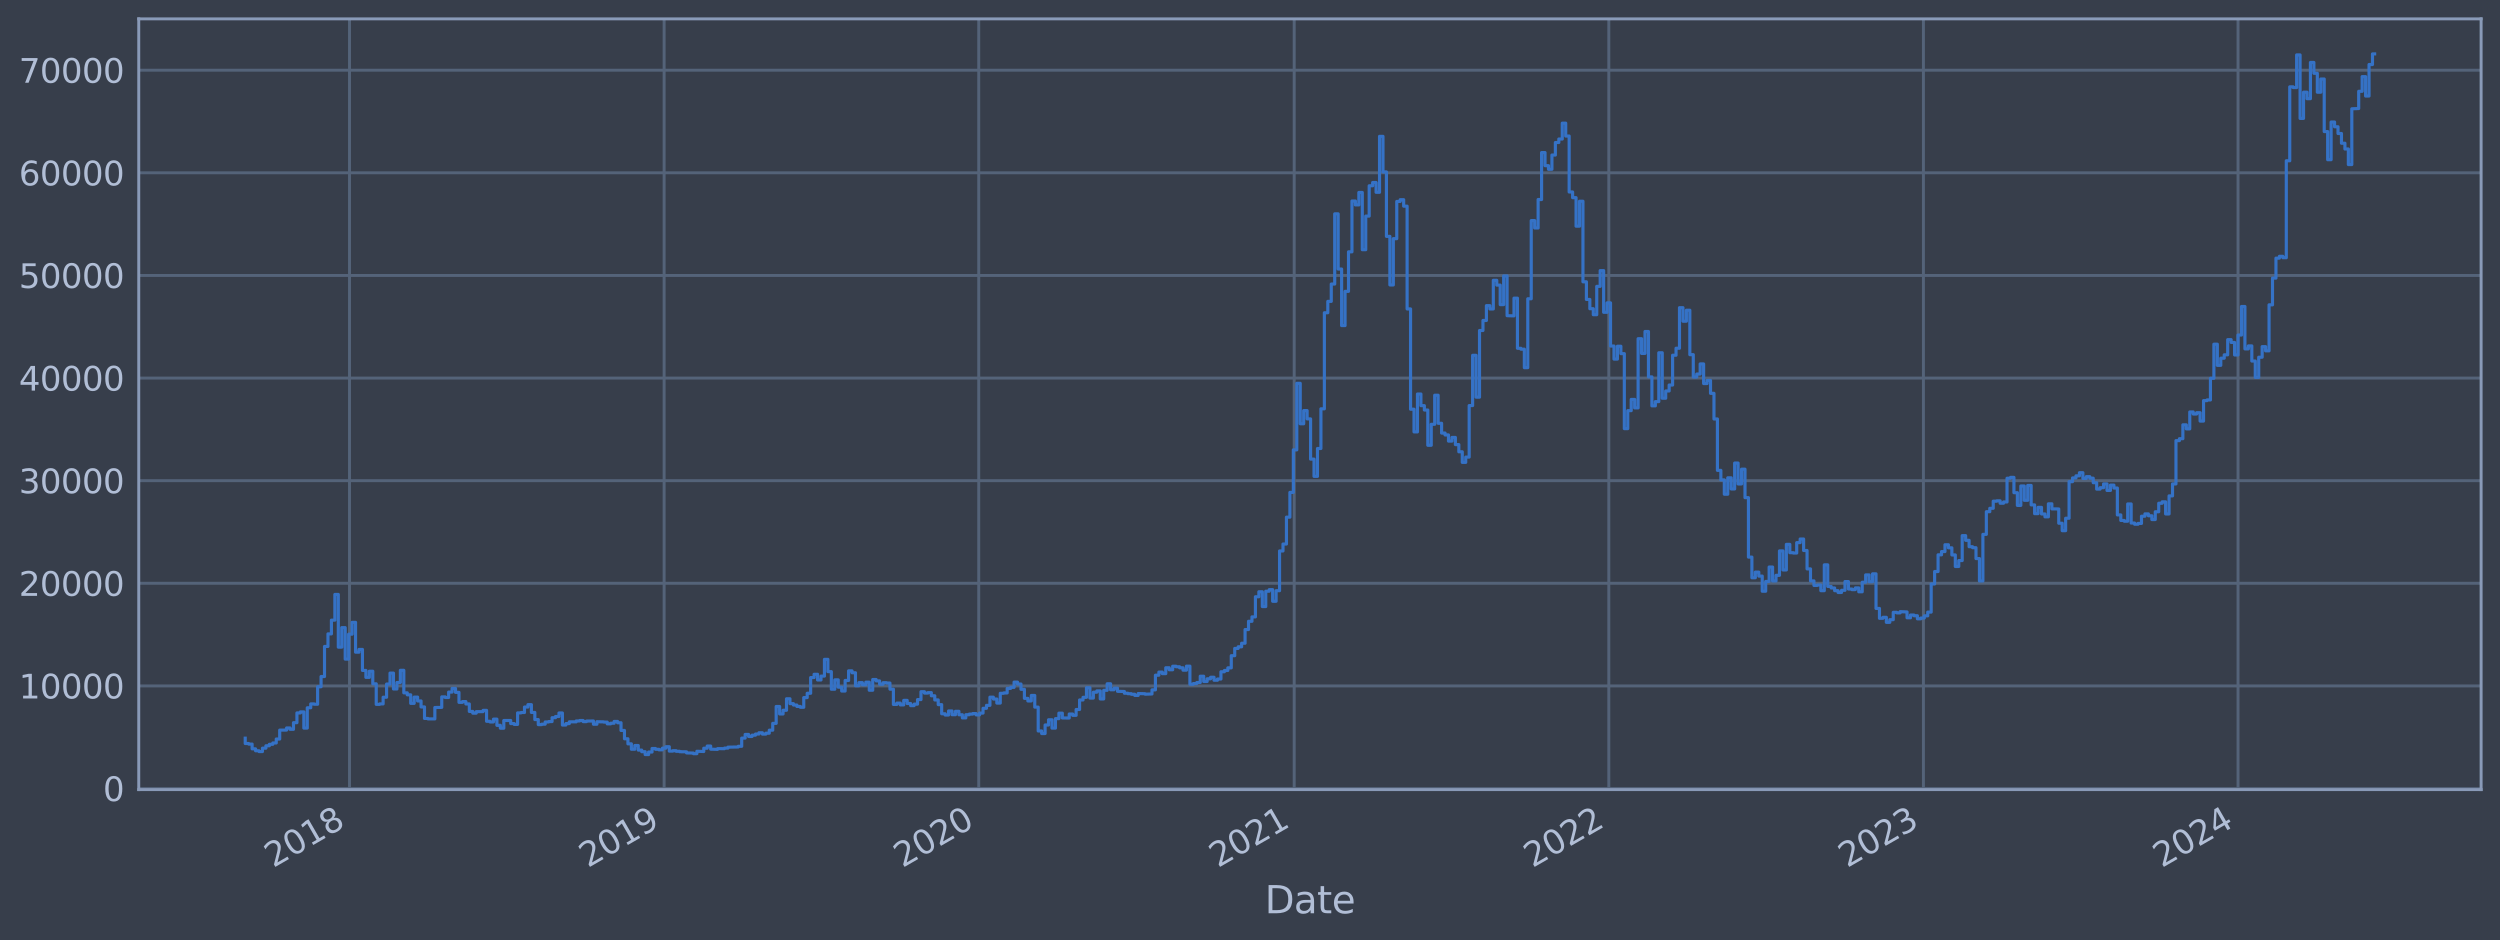 <?xml version="1.0" encoding="utf-8" standalone="no"?>
<!DOCTYPE svg PUBLIC "-//W3C//DTD SVG 1.1//EN"
  "http://www.w3.org/Graphics/SVG/1.1/DTD/svg11.dtd">
<svg xmlns:xlink="http://www.w3.org/1999/xlink" width="952.884pt" height="358.291pt" viewBox="0 0 952.884 358.291" xmlns="http://www.w3.org/2000/svg" version="1.1">
 <defs>
  <style type="text/css">*{stroke-linejoin: round; stroke-linecap: butt}</style>
 </defs>
 <g id="figure_1">
  <g id="patch_1">
   <path d="M 0 358.291 
L 952.884 358.291 
L 952.884 0 
L 0 0 
z
" style="fill: #373e4b"/>
  </g>
  <g id="axes_1">
   <g id="patch_2">
    <path d="M 52.884 300.96 
L 945.684 300.96 
L 945.684 7.2 
L 52.884 7.2 
z
" style="fill: #373e4b"/>
   </g>
   <g id="matplotlib.axis_1">
    <g id="xtick_1">
     <g id="line2d_1">
      <path d="M 133.218 300.96 
L 133.218 7.2 
" clip-path="url(#pc1a146f6a8)" style="fill: none; stroke: #546379; stroke-width: 1.12; stroke-linecap: square"/>
     </g>
     <g id="line2d_2"/>
     <g id="text_1">
      <!-- 2018 -->
      <g style="fill: #b1bed6" transform="translate(104.137 330.885) rotate(-30) scale(0.126 -0.126)">
       <defs>
        <path id="DejaVuSans-32" d="M 1228 531 
L 3431 531 
L 3431 0 
L 469 0 
L 469 531 
Q 828 903 1448 1529 
Q 2069 2156 2228 2338 
Q 2531 2678 2651 2914 
Q 2772 3150 2772 3378 
Q 2772 3750 2511 3984 
Q 2250 4219 1831 4219 
Q 1534 4219 1204 4116 
Q 875 4013 500 3803 
L 500 4441 
Q 881 4594 1212 4672 
Q 1544 4750 1819 4750 
Q 2544 4750 2975 4387 
Q 3406 4025 3406 3419 
Q 3406 3131 3298 2873 
Q 3191 2616 2906 2266 
Q 2828 2175 2409 1742 
Q 1991 1309 1228 531 
z
" transform="scale(0.016)"/>
        <path id="DejaVuSans-30" d="M 2034 4250 
Q 1547 4250 1301 3770 
Q 1056 3291 1056 2328 
Q 1056 1369 1301 889 
Q 1547 409 2034 409 
Q 2525 409 2770 889 
Q 3016 1369 3016 2328 
Q 3016 3291 2770 3770 
Q 2525 4250 2034 4250 
z
M 2034 4750 
Q 2819 4750 3233 4129 
Q 3647 3509 3647 2328 
Q 3647 1150 3233 529 
Q 2819 -91 2034 -91 
Q 1250 -91 836 529 
Q 422 1150 422 2328 
Q 422 3509 836 4129 
Q 1250 4750 2034 4750 
z
" transform="scale(0.016)"/>
        <path id="DejaVuSans-31" d="M 794 531 
L 1825 531 
L 1825 4091 
L 703 3866 
L 703 4441 
L 1819 4666 
L 2450 4666 
L 2450 531 
L 3481 531 
L 3481 0 
L 794 0 
L 794 531 
z
" transform="scale(0.016)"/>
        <path id="DejaVuSans-38" d="M 2034 2216 
Q 1584 2216 1326 1975 
Q 1069 1734 1069 1313 
Q 1069 891 1326 650 
Q 1584 409 2034 409 
Q 2484 409 2743 651 
Q 3003 894 3003 1313 
Q 3003 1734 2745 1975 
Q 2488 2216 2034 2216 
z
M 1403 2484 
Q 997 2584 770 2862 
Q 544 3141 544 3541 
Q 544 4100 942 4425 
Q 1341 4750 2034 4750 
Q 2731 4750 3128 4425 
Q 3525 4100 3525 3541 
Q 3525 3141 3298 2862 
Q 3072 2584 2669 2484 
Q 3125 2378 3379 2068 
Q 3634 1759 3634 1313 
Q 3634 634 3220 271 
Q 2806 -91 2034 -91 
Q 1263 -91 848 271 
Q 434 634 434 1313 
Q 434 1759 690 2068 
Q 947 2378 1403 2484 
z
M 1172 3481 
Q 1172 3119 1398 2916 
Q 1625 2713 2034 2713 
Q 2441 2713 2670 2916 
Q 2900 3119 2900 3481 
Q 2900 3844 2670 4047 
Q 2441 4250 2034 4250 
Q 1625 4250 1398 4047 
Q 1172 3844 1172 3481 
z
" transform="scale(0.016)"/>
       </defs>
       <use xlink:href="#DejaVuSans-32"/>
       <use xlink:href="#DejaVuSans-30" x="63.623"/>
       <use xlink:href="#DejaVuSans-31" x="127.246"/>
       <use xlink:href="#DejaVuSans-38" x="190.869"/>
      </g>
     </g>
    </g>
    <g id="xtick_2">
     <g id="line2d_3">
      <path d="M 253.132 300.96 
L 253.132 7.2 
" clip-path="url(#pc1a146f6a8)" style="fill: none; stroke: #546379; stroke-width: 1.12; stroke-linecap: square"/>
     </g>
     <g id="line2d_4"/>
     <g id="text_2">
      <!-- 2019 -->
      <g style="fill: #b1bed6" transform="translate(224.051 330.885) rotate(-30) scale(0.126 -0.126)">
       <defs>
        <path id="DejaVuSans-39" d="M 703 97 
L 703 672 
Q 941 559 1184 500 
Q 1428 441 1663 441 
Q 2288 441 2617 861 
Q 2947 1281 2994 2138 
Q 2813 1869 2534 1725 
Q 2256 1581 1919 1581 
Q 1219 1581 811 2004 
Q 403 2428 403 3163 
Q 403 3881 828 4315 
Q 1253 4750 1959 4750 
Q 2769 4750 3195 4129 
Q 3622 3509 3622 2328 
Q 3622 1225 3098 567 
Q 2575 -91 1691 -91 
Q 1453 -91 1209 -44 
Q 966 3 703 97 
z
M 1959 2075 
Q 2384 2075 2632 2365 
Q 2881 2656 2881 3163 
Q 2881 3666 2632 3958 
Q 2384 4250 1959 4250 
Q 1534 4250 1286 3958 
Q 1038 3666 1038 3163 
Q 1038 2656 1286 2365 
Q 1534 2075 1959 2075 
z
" transform="scale(0.016)"/>
       </defs>
       <use xlink:href="#DejaVuSans-32"/>
       <use xlink:href="#DejaVuSans-30" x="63.623"/>
       <use xlink:href="#DejaVuSans-31" x="127.246"/>
       <use xlink:href="#DejaVuSans-39" x="190.869"/>
      </g>
     </g>
    </g>
    <g id="xtick_3">
     <g id="line2d_5">
      <path d="M 373.046 300.96 
L 373.046 7.2 
" clip-path="url(#pc1a146f6a8)" style="fill: none; stroke: #546379; stroke-width: 1.12; stroke-linecap: square"/>
     </g>
     <g id="line2d_6"/>
     <g id="text_3">
      <!-- 2020 -->
      <g style="fill: #b1bed6" transform="translate(343.965 330.885) rotate(-30) scale(0.126 -0.126)">
       <use xlink:href="#DejaVuSans-32"/>
       <use xlink:href="#DejaVuSans-30" x="63.623"/>
       <use xlink:href="#DejaVuSans-32" x="127.246"/>
       <use xlink:href="#DejaVuSans-30" x="190.869"/>
      </g>
     </g>
    </g>
    <g id="xtick_4">
     <g id="line2d_7">
      <path d="M 493.289 300.96 
L 493.289 7.2 
" clip-path="url(#pc1a146f6a8)" style="fill: none; stroke: #546379; stroke-width: 1.12; stroke-linecap: square"/>
     </g>
     <g id="line2d_8"/>
     <g id="text_4">
      <!-- 2021 -->
      <g style="fill: #b1bed6" transform="translate(464.208 330.885) rotate(-30) scale(0.126 -0.126)">
       <use xlink:href="#DejaVuSans-32"/>
       <use xlink:href="#DejaVuSans-30" x="63.623"/>
       <use xlink:href="#DejaVuSans-32" x="127.246"/>
       <use xlink:href="#DejaVuSans-31" x="190.869"/>
      </g>
     </g>
    </g>
    <g id="xtick_5">
     <g id="line2d_9">
      <path d="M 613.203 300.96 
L 613.203 7.2 
" clip-path="url(#pc1a146f6a8)" style="fill: none; stroke: #546379; stroke-width: 1.12; stroke-linecap: square"/>
     </g>
     <g id="line2d_10"/>
     <g id="text_5">
      <!-- 2022 -->
      <g style="fill: #b1bed6" transform="translate(584.122 330.885) rotate(-30) scale(0.126 -0.126)">
       <use xlink:href="#DejaVuSans-32"/>
       <use xlink:href="#DejaVuSans-30" x="63.623"/>
       <use xlink:href="#DejaVuSans-32" x="127.246"/>
       <use xlink:href="#DejaVuSans-32" x="190.869"/>
      </g>
     </g>
    </g>
    <g id="xtick_6">
     <g id="line2d_11">
      <path d="M 733.117 300.96 
L 733.117 7.2 
" clip-path="url(#pc1a146f6a8)" style="fill: none; stroke: #546379; stroke-width: 1.12; stroke-linecap: square"/>
     </g>
     <g id="line2d_12"/>
     <g id="text_6">
      <!-- 2023 -->
      <g style="fill: #b1bed6" transform="translate(704.036 330.885) rotate(-30) scale(0.126 -0.126)">
       <defs>
        <path id="DejaVuSans-33" d="M 2597 2516 
Q 3050 2419 3304 2112 
Q 3559 1806 3559 1356 
Q 3559 666 3084 287 
Q 2609 -91 1734 -91 
Q 1441 -91 1130 -33 
Q 819 25 488 141 
L 488 750 
Q 750 597 1062 519 
Q 1375 441 1716 441 
Q 2309 441 2620 675 
Q 2931 909 2931 1356 
Q 2931 1769 2642 2001 
Q 2353 2234 1838 2234 
L 1294 2234 
L 1294 2753 
L 1863 2753 
Q 2328 2753 2575 2939 
Q 2822 3125 2822 3475 
Q 2822 3834 2567 4026 
Q 2313 4219 1838 4219 
Q 1578 4219 1281 4162 
Q 984 4106 628 3988 
L 628 4550 
Q 988 4650 1302 4700 
Q 1616 4750 1894 4750 
Q 2613 4750 3031 4423 
Q 3450 4097 3450 3541 
Q 3450 3153 3228 2886 
Q 3006 2619 2597 2516 
z
" transform="scale(0.016)"/>
       </defs>
       <use xlink:href="#DejaVuSans-32"/>
       <use xlink:href="#DejaVuSans-30" x="63.623"/>
       <use xlink:href="#DejaVuSans-32" x="127.246"/>
       <use xlink:href="#DejaVuSans-33" x="190.869"/>
      </g>
     </g>
    </g>
    <g id="xtick_7">
     <g id="line2d_13">
      <path d="M 853.031 300.96 
L 853.031 7.2 
" clip-path="url(#pc1a146f6a8)" style="fill: none; stroke: #546379; stroke-width: 1.12; stroke-linecap: square"/>
     </g>
     <g id="line2d_14"/>
     <g id="text_7">
      <!-- 2024 -->
      <g style="fill: #b1bed6" transform="translate(823.95 330.885) rotate(-30) scale(0.126 -0.126)">
       <defs>
        <path id="DejaVuSans-34" d="M 2419 4116 
L 825 1625 
L 2419 1625 
L 2419 4116 
z
M 2253 4666 
L 3047 4666 
L 3047 1625 
L 3713 1625 
L 3713 1100 
L 3047 1100 
L 3047 0 
L 2419 0 
L 2419 1100 
L 313 1100 
L 313 1709 
L 2253 4666 
z
" transform="scale(0.016)"/>
       </defs>
       <use xlink:href="#DejaVuSans-32"/>
       <use xlink:href="#DejaVuSans-30" x="63.623"/>
       <use xlink:href="#DejaVuSans-32" x="127.246"/>
       <use xlink:href="#DejaVuSans-34" x="190.869"/>
      </g>
     </g>
    </g>
    <g id="text_8">
     <!-- Date -->
     <g style="fill: #b1bed6" transform="translate(482.075 348.096) scale(0.144 -0.144)">
      <defs>
       <path id="DejaVuSans-44" d="M 1259 4147 
L 1259 519 
L 2022 519 
Q 2988 519 3436 956 
Q 3884 1394 3884 2338 
Q 3884 3275 3436 3711 
Q 2988 4147 2022 4147 
L 1259 4147 
z
M 628 4666 
L 1925 4666 
Q 3281 4666 3915 4102 
Q 4550 3538 4550 2338 
Q 4550 1131 3912 565 
Q 3275 0 1925 0 
L 628 0 
L 628 4666 
z
" transform="scale(0.016)"/>
       <path id="DejaVuSans-61" d="M 2194 1759 
Q 1497 1759 1228 1600 
Q 959 1441 959 1056 
Q 959 750 1161 570 
Q 1363 391 1709 391 
Q 2188 391 2477 730 
Q 2766 1069 2766 1631 
L 2766 1759 
L 2194 1759 
z
M 3341 1997 
L 3341 0 
L 2766 0 
L 2766 531 
Q 2569 213 2275 61 
Q 1981 -91 1556 -91 
Q 1019 -91 701 211 
Q 384 513 384 1019 
Q 384 1609 779 1909 
Q 1175 2209 1959 2209 
L 2766 2209 
L 2766 2266 
Q 2766 2663 2505 2880 
Q 2244 3097 1772 3097 
Q 1472 3097 1187 3025 
Q 903 2953 641 2809 
L 641 3341 
Q 956 3463 1253 3523 
Q 1550 3584 1831 3584 
Q 2591 3584 2966 3190 
Q 3341 2797 3341 1997 
z
" transform="scale(0.016)"/>
       <path id="DejaVuSans-74" d="M 1172 4494 
L 1172 3500 
L 2356 3500 
L 2356 3053 
L 1172 3053 
L 1172 1153 
Q 1172 725 1289 603 
Q 1406 481 1766 481 
L 2356 481 
L 2356 0 
L 1766 0 
Q 1100 0 847 248 
Q 594 497 594 1153 
L 594 3053 
L 172 3053 
L 172 3500 
L 594 3500 
L 594 4494 
L 1172 4494 
z
" transform="scale(0.016)"/>
       <path id="DejaVuSans-65" d="M 3597 1894 
L 3597 1613 
L 953 1613 
Q 991 1019 1311 708 
Q 1631 397 2203 397 
Q 2534 397 2845 478 
Q 3156 559 3463 722 
L 3463 178 
Q 3153 47 2828 -22 
Q 2503 -91 2169 -91 
Q 1331 -91 842 396 
Q 353 884 353 1716 
Q 353 2575 817 3079 
Q 1281 3584 2069 3584 
Q 2775 3584 3186 3129 
Q 3597 2675 3597 1894 
z
M 3022 2063 
Q 3016 2534 2758 2815 
Q 2500 3097 2075 3097 
Q 1594 3097 1305 2825 
Q 1016 2553 972 2059 
L 3022 2063 
z
" transform="scale(0.016)"/>
      </defs>
      <use xlink:href="#DejaVuSans-44"/>
      <use xlink:href="#DejaVuSans-61" x="77.002"/>
      <use xlink:href="#DejaVuSans-74" x="138.281"/>
      <use xlink:href="#DejaVuSans-65" x="177.49"/>
     </g>
    </g>
   </g>
   <g id="matplotlib.axis_2">
    <g id="ytick_1">
     <g id="line2d_15">
      <path d="M 52.884 300.546 
L 945.684 300.546 
" clip-path="url(#pc1a146f6a8)" style="fill: none; stroke: #546379; stroke-width: 1.12; stroke-linecap: square"/>
     </g>
     <g id="line2d_16"/>
     <g id="text_9">
      <!-- 0 -->
      <g style="fill: #b1bed6" transform="translate(39.267 305.333) scale(0.126 -0.126)">
       <use xlink:href="#DejaVuSans-30"/>
      </g>
     </g>
    </g>
    <g id="ytick_2">
     <g id="line2d_17">
      <path d="M 52.884 261.434 
L 945.684 261.434 
" clip-path="url(#pc1a146f6a8)" style="fill: none; stroke: #546379; stroke-width: 1.12; stroke-linecap: square"/>
     </g>
     <g id="line2d_18"/>
     <g id="text_10">
      <!-- 10000 -->
      <g style="fill: #b1bed6" transform="translate(7.2 266.221) scale(0.126 -0.126)">
       <use xlink:href="#DejaVuSans-31"/>
       <use xlink:href="#DejaVuSans-30" x="63.623"/>
       <use xlink:href="#DejaVuSans-30" x="127.246"/>
       <use xlink:href="#DejaVuSans-30" x="190.869"/>
       <use xlink:href="#DejaVuSans-30" x="254.492"/>
      </g>
     </g>
    </g>
    <g id="ytick_3">
     <g id="line2d_19">
      <path d="M 52.884 222.321 
L 945.684 222.321 
" clip-path="url(#pc1a146f6a8)" style="fill: none; stroke: #546379; stroke-width: 1.12; stroke-linecap: square"/>
     </g>
     <g id="line2d_20"/>
     <g id="text_11">
      <!-- 20000 -->
      <g style="fill: #b1bed6" transform="translate(7.2 227.108) scale(0.126 -0.126)">
       <use xlink:href="#DejaVuSans-32"/>
       <use xlink:href="#DejaVuSans-30" x="63.623"/>
       <use xlink:href="#DejaVuSans-30" x="127.246"/>
       <use xlink:href="#DejaVuSans-30" x="190.869"/>
       <use xlink:href="#DejaVuSans-30" x="254.492"/>
      </g>
     </g>
    </g>
    <g id="ytick_4">
     <g id="line2d_21">
      <path d="M 52.884 183.209 
L 945.684 183.209 
" clip-path="url(#pc1a146f6a8)" style="fill: none; stroke: #546379; stroke-width: 1.12; stroke-linecap: square"/>
     </g>
     <g id="line2d_22"/>
     <g id="text_12">
      <!-- 30000 -->
      <g style="fill: #b1bed6" transform="translate(7.2 187.996) scale(0.126 -0.126)">
       <use xlink:href="#DejaVuSans-33"/>
       <use xlink:href="#DejaVuSans-30" x="63.623"/>
       <use xlink:href="#DejaVuSans-30" x="127.246"/>
       <use xlink:href="#DejaVuSans-30" x="190.869"/>
       <use xlink:href="#DejaVuSans-30" x="254.492"/>
      </g>
     </g>
    </g>
    <g id="ytick_5">
     <g id="line2d_23">
      <path d="M 52.884 144.097 
L 945.684 144.097 
" clip-path="url(#pc1a146f6a8)" style="fill: none; stroke: #546379; stroke-width: 1.12; stroke-linecap: square"/>
     </g>
     <g id="line2d_24"/>
     <g id="text_13">
      <!-- 40000 -->
      <g style="fill: #b1bed6" transform="translate(7.2 148.884) scale(0.126 -0.126)">
       <use xlink:href="#DejaVuSans-34"/>
       <use xlink:href="#DejaVuSans-30" x="63.623"/>
       <use xlink:href="#DejaVuSans-30" x="127.246"/>
       <use xlink:href="#DejaVuSans-30" x="190.869"/>
       <use xlink:href="#DejaVuSans-30" x="254.492"/>
      </g>
     </g>
    </g>
    <g id="ytick_6">
     <g id="line2d_25">
      <path d="M 52.884 104.984 
L 945.684 104.984 
" clip-path="url(#pc1a146f6a8)" style="fill: none; stroke: #546379; stroke-width: 1.12; stroke-linecap: square"/>
     </g>
     <g id="line2d_26"/>
     <g id="text_14">
      <!-- 50000 -->
      <g style="fill: #b1bed6" transform="translate(7.2 109.771) scale(0.126 -0.126)">
       <defs>
        <path id="DejaVuSans-35" d="M 691 4666 
L 3169 4666 
L 3169 4134 
L 1269 4134 
L 1269 2991 
Q 1406 3038 1543 3061 
Q 1681 3084 1819 3084 
Q 2600 3084 3056 2656 
Q 3513 2228 3513 1497 
Q 3513 744 3044 326 
Q 2575 -91 1722 -91 
Q 1428 -91 1123 -41 
Q 819 9 494 109 
L 494 744 
Q 775 591 1075 516 
Q 1375 441 1709 441 
Q 2250 441 2565 725 
Q 2881 1009 2881 1497 
Q 2881 1984 2565 2268 
Q 2250 2553 1709 2553 
Q 1456 2553 1204 2497 
Q 953 2441 691 2322 
L 691 4666 
z
" transform="scale(0.016)"/>
       </defs>
       <use xlink:href="#DejaVuSans-35"/>
       <use xlink:href="#DejaVuSans-30" x="63.623"/>
       <use xlink:href="#DejaVuSans-30" x="127.246"/>
       <use xlink:href="#DejaVuSans-30" x="190.869"/>
       <use xlink:href="#DejaVuSans-30" x="254.492"/>
      </g>
     </g>
    </g>
    <g id="ytick_7">
     <g id="line2d_27">
      <path d="M 52.884 65.872 
L 945.684 65.872 
" clip-path="url(#pc1a146f6a8)" style="fill: none; stroke: #546379; stroke-width: 1.12; stroke-linecap: square"/>
     </g>
     <g id="line2d_28"/>
     <g id="text_15">
      <!-- 60000 -->
      <g style="fill: #b1bed6" transform="translate(7.2 70.659) scale(0.126 -0.126)">
       <defs>
        <path id="DejaVuSans-36" d="M 2113 2584 
Q 1688 2584 1439 2293 
Q 1191 2003 1191 1497 
Q 1191 994 1439 701 
Q 1688 409 2113 409 
Q 2538 409 2786 701 
Q 3034 994 3034 1497 
Q 3034 2003 2786 2293 
Q 2538 2584 2113 2584 
z
M 3366 4563 
L 3366 3988 
Q 3128 4100 2886 4159 
Q 2644 4219 2406 4219 
Q 1781 4219 1451 3797 
Q 1122 3375 1075 2522 
Q 1259 2794 1537 2939 
Q 1816 3084 2150 3084 
Q 2853 3084 3261 2657 
Q 3669 2231 3669 1497 
Q 3669 778 3244 343 
Q 2819 -91 2113 -91 
Q 1303 -91 875 529 
Q 447 1150 447 2328 
Q 447 3434 972 4092 
Q 1497 4750 2381 4750 
Q 2619 4750 2861 4703 
Q 3103 4656 3366 4563 
z
" transform="scale(0.016)"/>
       </defs>
       <use xlink:href="#DejaVuSans-36"/>
       <use xlink:href="#DejaVuSans-30" x="63.623"/>
       <use xlink:href="#DejaVuSans-30" x="127.246"/>
       <use xlink:href="#DejaVuSans-30" x="190.869"/>
       <use xlink:href="#DejaVuSans-30" x="254.492"/>
      </g>
     </g>
    </g>
    <g id="ytick_8">
     <g id="line2d_29">
      <path d="M 52.884 26.76 
L 945.684 26.76 
" clip-path="url(#pc1a146f6a8)" style="fill: none; stroke: #546379; stroke-width: 1.12; stroke-linecap: square"/>
     </g>
     <g id="line2d_30"/>
     <g id="text_16">
      <!-- 70000 -->
      <g style="fill: #b1bed6" transform="translate(7.2 31.547) scale(0.126 -0.126)">
       <defs>
        <path id="DejaVuSans-37" d="M 525 4666 
L 3525 4666 
L 3525 4397 
L 1831 0 
L 1172 0 
L 2766 4134 
L 525 4134 
L 525 4666 
z
" transform="scale(0.016)"/>
       </defs>
       <use xlink:href="#DejaVuSans-37"/>
       <use xlink:href="#DejaVuSans-30" x="63.623"/>
       <use xlink:href="#DejaVuSans-30" x="127.246"/>
       <use xlink:href="#DejaVuSans-30" x="190.869"/>
       <use xlink:href="#DejaVuSans-30" x="254.492"/>
      </g>
     </g>
    </g>
   </g>
   <g id="line2d_31">
    <path d="M 93.466 281.348 
L 93.466 283.395 
L 94.78 283.395 
L 94.78 283.607 
L 96.094 283.607 
L 96.094 285.428 
L 97.408 285.428 
L 97.408 286.158 
L 98.722 286.158 
L 98.722 286.462 
L 100.036 286.462 
L 100.036 285.167 
L 101.35 285.167 
L 101.35 284.259 
L 102.664 284.259 
L 102.664 283.695 
L 103.979 283.695 
L 103.979 283.182 
L 105.293 283.182 
L 105.293 281.685 
L 106.607 281.685 
L 106.607 278.285 
L 109.235 278.263 
L 109.235 277.467 
L 110.549 277.467 
L 110.549 277.979 
L 111.863 277.979 
L 111.863 275.451 
L 113.177 275.451 
L 113.177 271.736 
L 114.492 271.736 
L 114.492 271.335 
L 115.806 271.335 
L 115.806 277.509 
L 117.12 277.509 
L 117.12 269.769 
L 118.434 269.769 
L 118.434 268.306 
L 119.748 268.306 
L 119.748 268.424 
L 121.062 268.424 
L 121.062 261.751 
L 122.376 261.751 
L 122.376 257.863 
L 123.69 257.863 
L 123.69 246.399 
L 125.005 246.399 
L 125.005 241.608 
L 126.319 241.608 
L 126.319 236.37 
L 127.633 236.37 
L 127.633 226.578 
L 128.947 226.578 
L 128.947 246.663 
L 130.261 246.663 
L 130.261 239.226 
L 131.575 239.226 
L 131.575 251.215 
L 132.889 251.215 
L 132.889 241.724 
L 134.204 241.724 
L 134.204 237.212 
L 135.518 237.212 
L 135.518 248.583 
L 136.832 248.583 
L 136.832 247.533 
L 138.146 247.533 
L 138.146 255.541 
L 139.46 255.541 
L 139.46 258.182 
L 140.774 258.182 
L 140.774 255.835 
L 142.088 255.835 
L 142.088 260.636 
L 143.402 260.636 
L 143.402 268.466 
L 144.717 268.466 
L 144.717 268.298 
L 146.031 268.298 
L 146.031 265.753 
L 147.345 265.753 
L 147.345 260.735 
L 148.659 260.735 
L 148.659 256.56 
L 149.973 256.56 
L 149.973 262.608 
L 151.287 262.608 
L 151.287 260.135 
L 152.601 260.135 
L 152.601 255.501 
L 153.915 255.501 
L 153.915 264.076 
L 155.23 264.076 
L 155.23 264.836 
L 156.544 264.836 
L 156.544 268.091 
L 157.858 268.091 
L 157.858 265.697 
L 159.172 265.697 
L 159.172 267.169 
L 160.486 267.169 
L 160.486 269.449 
L 161.8 269.449 
L 161.8 273.842 
L 163.114 273.842 
L 163.114 274.002 
L 165.743 274.011 
L 165.743 269.666 
L 168.371 269.619 
L 168.371 265.616 
L 169.685 265.616 
L 169.685 265.853 
L 170.999 265.853 
L 170.999 263.787 
L 172.313 263.787 
L 172.313 262.398 
L 173.627 262.398 
L 173.627 263.901 
L 174.941 263.901 
L 174.941 267.704 
L 176.256 267.704 
L 176.256 267.414 
L 177.57 267.414 
L 177.57 268.309 
L 178.884 268.309 
L 178.884 271.165 
L 180.198 271.165 
L 180.198 271.82 
L 181.512 271.82 
L 181.512 271.252 
L 184.14 271.23 
L 184.14 270.76 
L 185.454 270.76 
L 185.454 274.916 
L 186.769 274.916 
L 186.769 275.167 
L 188.083 275.167 
L 188.083 274.103 
L 189.397 274.103 
L 189.397 276.464 
L 190.711 276.464 
L 190.711 277.555 
L 192.025 277.555 
L 192.025 274.629 
L 194.653 274.62 
L 194.653 275.791 
L 195.967 275.791 
L 195.967 276.105 
L 197.282 276.105 
L 197.282 271.716 
L 198.596 271.716 
L 198.596 271.577 
L 199.91 271.577 
L 199.91 269.492 
L 201.224 269.492 
L 201.224 268.585 
L 202.538 268.585 
L 202.538 271.545 
L 203.852 271.545 
L 203.852 274.269 
L 205.166 274.269 
L 205.166 276.187 
L 206.48 276.187 
L 206.48 276.02 
L 207.795 276.02 
L 207.795 275.176 
L 209.109 275.176 
L 209.109 275.022 
L 210.423 275.022 
L 210.423 273.554 
L 211.737 273.554 
L 211.737 273.094 
L 213.051 273.094 
L 213.051 271.763 
L 214.365 271.763 
L 214.365 276.359 
L 215.679 276.359 
L 215.679 275.803 
L 216.994 275.803 
L 216.994 275.133 
L 219.622 275.139 
L 219.622 274.797 
L 220.936 274.797 
L 220.936 274.62 
L 222.25 274.62 
L 222.25 275.04 
L 223.564 275.04 
L 223.564 274.835 
L 226.192 274.806 
L 226.192 276.042 
L 227.507 276.042 
L 227.507 275.085 
L 230.135 275.147 
L 230.135 275.232 
L 231.449 275.232 
L 231.449 275.899 
L 232.763 275.899 
L 232.763 275.666 
L 234.077 275.666 
L 234.077 274.979 
L 235.391 274.979 
L 235.391 275.481 
L 236.705 275.481 
L 236.705 278.413 
L 238.02 278.413 
L 238.02 281.581 
L 239.334 281.581 
L 239.334 283.521 
L 240.648 283.521 
L 240.648 285.572 
L 241.962 285.572 
L 241.962 284.165 
L 243.276 284.165 
L 243.276 285.899 
L 244.59 285.899 
L 244.59 286.511 
L 245.904 286.511 
L 245.904 287.607 
L 247.218 287.607 
L 247.218 286.636 
L 248.533 286.636 
L 248.533 285.293 
L 249.847 285.293 
L 249.847 285.599 
L 251.161 285.599 
L 251.161 285.799 
L 252.475 285.799 
L 252.475 285.17 
L 253.789 285.17 
L 253.789 284.62 
L 255.103 284.62 
L 255.103 286.285 
L 256.417 286.285 
L 256.417 286.143 
L 257.731 286.143 
L 257.731 286.365 
L 259.046 286.365 
L 259.046 286.515 
L 261.674 286.558 
L 261.674 286.974 
L 264.302 287.029 
L 264.302 287.268 
L 265.616 287.268 
L 265.616 286.35 
L 268.244 286.434 
L 268.244 285.188 
L 269.559 285.188 
L 269.559 284.355 
L 270.873 284.355 
L 270.873 285.553 
L 273.501 285.626 
L 273.501 285.344 
L 276.129 285.366 
L 276.129 285.149 
L 277.443 285.149 
L 277.443 284.787 
L 281.386 284.711 
L 281.386 284.455 
L 282.7 284.455 
L 282.7 281.337 
L 284.014 281.337 
L 284.014 279.939 
L 285.328 279.939 
L 285.328 280.705 
L 286.642 280.705 
L 286.642 280.221 
L 287.956 280.221 
L 287.956 279.78 
L 289.27 279.78 
L 289.27 279.292 
L 290.585 279.292 
L 290.585 279.811 
L 291.899 279.811 
L 291.899 279.464 
L 293.213 279.464 
L 293.213 278.313 
L 294.527 278.313 
L 294.527 275.717 
L 295.841 275.717 
L 295.841 269.285 
L 297.155 269.285 
L 297.155 272.131 
L 298.469 272.131 
L 298.469 270.719 
L 299.783 270.719 
L 299.783 266.345 
L 301.098 266.345 
L 301.098 268.191 
L 302.412 268.191 
L 302.412 268.728 
L 303.726 268.728 
L 303.726 269.263 
L 305.04 269.263 
L 305.04 269.579 
L 306.354 269.579 
L 306.354 265.895 
L 307.668 265.895 
L 307.668 264.243 
L 308.982 264.243 
L 308.982 258.248 
L 310.297 258.248 
L 310.297 257.003 
L 311.611 257.003 
L 311.611 259.17 
L 312.925 259.17 
L 312.925 257.698 
L 314.239 257.698 
L 314.239 251.316 
L 315.553 251.316 
L 315.553 256.001 
L 316.867 256.001 
L 316.867 262.708 
L 318.181 262.708 
L 318.181 259.136 
L 319.495 259.136 
L 319.495 261.922 
L 320.81 261.922 
L 320.81 263.384 
L 322.124 263.384 
L 322.124 259.363 
L 323.438 259.363 
L 323.438 255.701 
L 324.752 255.701 
L 324.752 256.419 
L 326.066 256.419 
L 326.066 261.367 
L 327.38 261.367 
L 327.38 260.192 
L 328.694 260.192 
L 328.694 260.996 
L 330.008 260.996 
L 330.008 260.025 
L 331.323 260.025 
L 331.323 263.084 
L 332.637 263.084 
L 332.637 259.004 
L 333.951 259.004 
L 333.951 259.528 
L 335.265 259.528 
L 335.265 260.811 
L 336.579 260.811 
L 336.579 260.22 
L 337.893 260.22 
L 337.893 260.355 
L 339.207 260.355 
L 339.207 262.672 
L 340.521 262.672 
L 340.521 268.498 
L 341.836 268.498 
L 341.836 267.993 
L 343.15 267.993 
L 343.15 268.679 
L 344.464 268.679 
L 344.464 266.957 
L 345.778 266.957 
L 345.778 268.146 
L 347.092 268.146 
L 347.092 268.956 
L 348.406 268.956 
L 348.406 268.386 
L 349.72 268.386 
L 349.72 266.648 
L 351.034 266.648 
L 351.034 263.65 
L 352.349 263.65 
L 352.349 264.167 
L 353.663 264.167 
L 353.663 264.002 
L 354.977 264.002 
L 354.977 265.2 
L 356.291 265.2 
L 356.291 266.783 
L 357.605 266.783 
L 357.605 268.568 
L 358.919 268.568 
L 358.919 272.047 
L 360.233 272.047 
L 360.233 272.527 
L 361.547 272.527 
L 361.547 270.986 
L 362.862 270.986 
L 362.862 272.413 
L 364.176 272.413 
L 364.176 271.124 
L 365.49 271.124 
L 365.49 272.428 
L 366.804 272.428 
L 366.804 273.639 
L 368.118 273.639 
L 368.118 272.424 
L 369.432 272.424 
L 369.432 272.187 
L 370.746 272.187 
L 370.746 271.99 
L 372.06 271.99 
L 372.06 272.48 
L 373.375 272.48 
L 373.375 271.792 
L 374.689 271.792 
L 374.689 269.968 
L 376.003 269.968 
L 376.003 268.845 
L 377.317 268.845 
L 377.317 265.735 
L 378.631 265.735 
L 378.631 266.431 
L 379.945 266.431 
L 379.945 267.976 
L 381.259 267.976 
L 381.259 264.251 
L 382.573 264.251 
L 382.573 264.115 
L 383.888 264.115 
L 383.888 262.389 
L 385.202 262.389 
L 385.202 262.002 
L 386.516 262.002 
L 386.516 259.992 
L 387.83 259.992 
L 387.83 260.727 
L 389.144 260.727 
L 389.144 262.726 
L 390.458 262.726 
L 390.458 266.184 
L 391.772 266.184 
L 391.772 267.167 
L 393.087 267.167 
L 393.087 265.081 
L 394.401 265.081 
L 394.401 269.522 
L 395.715 269.522 
L 395.715 278.608 
L 397.029 278.608 
L 397.029 279.591 
L 398.343 279.591 
L 398.343 276.336 
L 399.657 276.336 
L 399.657 274.347 
L 400.971 274.347 
L 400.971 277.527 
L 402.285 277.527 
L 402.285 273.914 
L 403.6 273.914 
L 403.6 271.825 
L 404.914 271.825 
L 404.914 273.663 
L 407.542 273.668 
L 407.542 272.153 
L 408.856 272.153 
L 408.856 272.655 
L 410.17 272.655 
L 410.17 270.432 
L 411.484 270.432 
L 411.484 266.797 
L 412.798 266.797 
L 412.798 265.791 
L 414.113 265.791 
L 414.113 262.131 
L 415.427 262.131 
L 415.427 266.07 
L 416.741 266.07 
L 416.741 263.836 
L 418.055 263.836 
L 418.055 263.348 
L 419.369 263.348 
L 419.369 266.398 
L 420.683 266.398 
L 420.683 263.119 
L 421.997 263.119 
L 421.997 260.635 
L 423.311 260.635 
L 423.311 262.905 
L 424.626 262.905 
L 424.626 262.313 
L 425.94 262.313 
L 425.94 263.493 
L 428.568 263.566 
L 428.568 264.231 
L 429.882 264.231 
L 429.882 264.403 
L 431.196 264.403 
L 431.196 264.62 
L 432.51 264.62 
L 432.51 265.062 
L 433.824 265.062 
L 433.824 264.343 
L 436.453 264.422 
L 436.453 264.588 
L 439.081 264.505 
L 439.081 262.947 
L 440.395 262.947 
L 440.395 257.357 
L 441.709 257.357 
L 441.709 256.177 
L 443.023 256.177 
L 443.023 256.763 
L 444.337 256.763 
L 444.337 254.52 
L 445.652 254.52 
L 445.652 255.281 
L 446.966 255.281 
L 446.966 253.948 
L 448.28 253.948 
L 448.28 254.136 
L 449.594 254.136 
L 449.594 254.535 
L 450.908 254.535 
L 450.908 255.431 
L 452.222 255.431 
L 452.222 253.911 
L 453.536 253.911 
L 453.536 260.809 
L 454.85 260.809 
L 454.85 260.543 
L 456.165 260.543 
L 456.165 260.14 
L 457.479 260.14 
L 457.479 257.742 
L 458.793 257.742 
L 458.793 259.75 
L 460.107 259.75 
L 460.107 258.724 
L 461.421 258.724 
L 461.421 258.145 
L 462.735 258.145 
L 462.735 259.276 
L 464.049 259.276 
L 464.049 258.81 
L 465.363 258.81 
L 465.363 256.049 
L 466.678 256.049 
L 466.678 255.552 
L 467.992 255.552 
L 467.992 254.557 
L 469.306 254.557 
L 469.306 249.917 
L 470.62 249.917 
L 470.62 247.152 
L 471.934 247.152 
L 471.934 246.531 
L 473.248 246.531 
L 473.248 245.18 
L 474.562 245.18 
L 474.562 239.959 
L 475.877 239.959 
L 475.877 236.81 
L 477.191 236.81 
L 477.191 235.13 
L 478.505 235.13 
L 478.505 227.455 
L 479.819 227.455 
L 479.819 225.558 
L 481.133 225.558 
L 481.133 231.19 
L 482.447 231.19 
L 482.447 225.345 
L 483.761 225.345 
L 483.761 224.755 
L 485.075 224.755 
L 485.075 229.175 
L 486.39 229.175 
L 486.39 225.151 
L 487.704 225.151 
L 487.704 209.998 
L 489.018 209.998 
L 489.018 207.361 
L 490.332 207.361 
L 490.332 197.12 
L 491.646 197.12 
L 491.646 187.681 
L 492.96 187.681 
L 492.96 171.472 
L 494.274 171.472 
L 494.274 146.107 
L 495.588 146.107 
L 495.588 161.521 
L 496.903 161.521 
L 496.903 156.501 
L 498.217 156.501 
L 498.217 159.663 
L 499.531 159.663 
L 499.531 174.996 
L 500.845 174.996 
L 500.845 181.57 
L 502.159 181.57 
L 502.159 170.942 
L 503.473 170.942 
L 503.473 155.822 
L 504.787 155.822 
L 504.787 119.204 
L 506.101 119.204 
L 506.101 114.874 
L 507.416 114.874 
L 507.416 108.269 
L 508.73 108.269 
L 508.73 81.512 
L 510.044 81.512 
L 510.044 102.54 
L 511.358 102.54 
L 511.358 124.095 
L 512.672 124.095 
L 512.672 111.051 
L 513.986 111.051 
L 513.986 95.991 
L 515.3 95.991 
L 515.3 76.615 
L 516.614 76.615 
L 516.614 78.105 
L 517.929 78.105 
L 517.929 73.359 
L 519.243 73.359 
L 519.243 95.174 
L 520.557 95.174 
L 520.557 82.363 
L 521.871 82.363 
L 521.871 70.812 
L 523.185 70.812 
L 523.185 69.572 
L 524.499 69.572 
L 524.499 73.293 
L 525.813 73.293 
L 525.813 51.97 
L 527.127 51.97 
L 527.127 65.531 
L 528.442 65.531 
L 528.442 90.087 
L 529.756 90.087 
L 529.756 108.6 
L 531.07 108.6 
L 531.07 90.966 
L 532.384 90.966 
L 532.384 76.771 
L 533.698 76.771 
L 533.698 76.118 
L 535.012 76.118 
L 535.012 78.583 
L 536.326 78.583 
L 536.326 117.748 
L 537.64 117.748 
L 537.64 155.97 
L 538.955 155.97 
L 538.955 164.613 
L 540.269 164.613 
L 540.269 150.177 
L 541.583 150.177 
L 541.583 154.616 
L 542.897 154.616 
L 542.897 156.278 
L 544.211 156.278 
L 544.211 169.714 
L 545.525 169.714 
L 545.525 161.717 
L 546.839 161.717 
L 546.839 150.648 
L 548.153 150.648 
L 548.153 161.336 
L 549.468 161.336 
L 549.468 165.063 
L 550.782 165.063 
L 550.782 165.778 
L 552.096 165.778 
L 552.096 168.124 
L 553.41 168.124 
L 553.41 166.739 
L 554.724 166.739 
L 554.724 169.459 
L 556.038 169.459 
L 556.038 172.2 
L 557.352 172.2 
L 557.352 176.233 
L 558.667 176.233 
L 558.667 174.221 
L 559.981 174.221 
L 559.981 154.586 
L 561.295 154.586 
L 561.295 135.437 
L 562.609 135.437 
L 562.609 151.379 
L 563.923 151.379 
L 563.923 125.971 
L 565.237 125.971 
L 565.237 122.149 
L 566.551 122.149 
L 566.551 116.497 
L 567.865 116.497 
L 567.865 117.756 
L 569.18 117.756 
L 569.18 106.848 
L 570.494 106.848 
L 570.494 108.673 
L 571.808 108.673 
L 571.808 116.108 
L 573.122 116.108 
L 573.122 105.19 
L 574.436 105.19 
L 574.436 120.323 
L 577.064 120.398 
L 577.064 113.647 
L 578.378 113.647 
L 578.378 132.748 
L 579.693 132.748 
L 579.693 133.084 
L 581.007 133.084 
L 581.007 140.142 
L 582.321 140.142 
L 582.321 113.874 
L 583.635 113.874 
L 583.635 84.084 
L 584.949 84.084 
L 584.949 86.892 
L 586.263 86.892 
L 586.263 76.05 
L 587.577 76.05 
L 587.577 58.161 
L 588.891 58.161 
L 588.891 63.146 
L 590.206 63.146 
L 590.206 64.522 
L 591.52 64.522 
L 591.52 59.1 
L 592.834 59.1 
L 592.834 54.315 
L 594.148 54.315 
L 594.148 52.991 
L 595.462 52.991 
L 595.462 46.946 
L 596.776 46.946 
L 596.776 51.853 
L 598.09 51.853 
L 598.09 73.174 
L 599.404 73.174 
L 599.404 75.344 
L 600.719 75.344 
L 600.719 86.206 
L 602.033 86.206 
L 602.033 76.707 
L 603.347 76.707 
L 603.347 107.408 
L 604.661 107.408 
L 604.661 114.138 
L 605.975 114.138 
L 605.975 117.668 
L 607.289 117.668 
L 607.289 119.951 
L 608.603 119.951 
L 608.603 109.151 
L 609.917 109.151 
L 609.917 103.143 
L 611.232 103.143 
L 611.232 119.03 
L 612.546 119.03 
L 612.546 115.436 
L 613.86 115.436 
L 613.86 131.891 
L 615.174 131.891 
L 615.174 136.865 
L 616.488 136.865 
L 616.488 131.974 
L 617.802 131.974 
L 617.802 134.782 
L 619.116 134.782 
L 619.116 163.373 
L 620.43 163.373 
L 620.43 156.521 
L 621.745 156.521 
L 621.745 152.237 
L 623.059 152.237 
L 623.059 155.469 
L 624.373 155.469 
L 624.373 129.101 
L 625.687 129.101 
L 625.687 134.705 
L 627.001 134.705 
L 627.001 126.354 
L 628.315 126.354 
L 628.315 143.647 
L 629.629 143.647 
L 629.629 154.69 
L 630.943 154.69 
L 630.943 153.075 
L 632.258 153.075 
L 632.258 134.458 
L 633.572 134.458 
L 633.572 151.792 
L 634.886 151.792 
L 634.886 149.021 
L 636.2 149.021 
L 636.2 146.753 
L 637.514 146.753 
L 637.514 135.405 
L 638.828 135.405 
L 638.828 132.734 
L 640.142 132.734 
L 640.142 117.271 
L 641.456 117.271 
L 641.456 122.431 
L 642.771 122.431 
L 642.771 118.238 
L 644.085 118.238 
L 644.085 135.183 
L 645.399 135.183 
L 645.399 143.697 
L 646.713 143.697 
L 646.713 142.576 
L 648.027 142.576 
L 648.027 138.716 
L 649.341 138.716 
L 649.341 146.187 
L 650.655 146.187 
L 650.655 144.996 
L 651.97 144.996 
L 651.97 149.922 
L 653.284 149.922 
L 653.284 159.691 
L 654.598 159.691 
L 654.598 179.282 
L 655.912 179.282 
L 655.912 182.917 
L 657.226 182.917 
L 657.226 188.368 
L 658.54 188.368 
L 658.54 182.118 
L 659.854 182.118 
L 659.854 186.362 
L 661.168 186.362 
L 661.168 176.499 
L 662.483 176.499 
L 662.483 184.454 
L 663.797 184.454 
L 663.797 178.837 
L 665.111 178.837 
L 665.111 189.684 
L 666.425 189.684 
L 666.425 212.345 
L 667.739 212.345 
L 667.739 220.208 
L 669.053 220.208 
L 669.053 218.065 
L 670.367 218.065 
L 670.367 219.575 
L 671.681 219.575 
L 671.681 225.346 
L 672.996 225.346 
L 672.996 221.61 
L 674.31 221.61 
L 674.31 216.131 
L 675.624 216.131 
L 675.624 221.446 
L 676.938 221.446 
L 676.938 219.293 
L 678.252 219.293 
L 678.252 209.985 
L 679.566 209.985 
L 679.566 217.234 
L 680.88 217.234 
L 680.88 207.49 
L 682.194 207.49 
L 682.194 210.659 
L 683.509 210.659 
L 683.509 210.794 
L 684.823 210.794 
L 684.823 206.833 
L 686.137 206.833 
L 686.137 205.445 
L 687.451 205.445 
L 687.451 209.829 
L 688.765 209.829 
L 688.765 216.834 
L 690.079 216.834 
L 690.079 221.409 
L 691.393 221.409 
L 691.393 223.131 
L 692.707 223.131 
L 692.707 222.967 
L 694.022 222.967 
L 694.022 225.137 
L 695.336 225.137 
L 695.336 215.303 
L 696.65 215.303 
L 696.65 223.515 
L 697.964 223.515 
L 697.964 224.112 
L 699.278 224.112 
L 699.278 225.135 
L 700.592 225.135 
L 700.592 225.822 
L 701.906 225.822 
L 701.906 225.002 
L 703.22 225.002 
L 703.22 221.665 
L 704.535 221.665 
L 704.535 224.504 
L 705.849 224.504 
L 705.849 224.733 
L 707.163 224.733 
L 707.163 224.085 
L 708.477 224.085 
L 708.477 225.562 
L 709.791 225.562 
L 709.791 221.925 
L 711.105 221.925 
L 711.105 219.129 
L 712.419 219.129 
L 712.419 221.719 
L 713.733 221.719 
L 713.733 218.722 
L 715.048 218.722 
L 715.048 231.903 
L 716.362 231.903 
L 716.362 235.667 
L 717.676 235.667 
L 717.676 235.294 
L 718.99 235.294 
L 718.99 237.205 
L 720.304 237.205 
L 720.304 236.193 
L 721.618 236.193 
L 721.618 233.388 
L 722.932 233.388 
L 722.932 233.595 
L 724.246 233.595 
L 724.246 233.138 
L 726.875 233.246 
L 726.875 235.472 
L 728.189 235.472 
L 728.189 234.428 
L 729.503 234.428 
L 729.503 234.688 
L 730.817 234.688 
L 730.817 235.857 
L 732.131 235.857 
L 732.131 235.566 
L 733.445 235.566 
L 733.445 234.734 
L 734.76 234.734 
L 734.76 233.304 
L 736.074 233.304 
L 736.074 222.582 
L 737.388 222.582 
L 737.388 217.842 
L 738.702 217.842 
L 738.702 211.477 
L 740.016 211.477 
L 740.016 210.237 
L 741.33 210.237 
L 741.33 207.631 
L 742.644 207.631 
L 742.644 208.81 
L 743.958 208.81 
L 743.958 211.512 
L 745.273 211.512 
L 745.273 215.913 
L 746.587 215.913 
L 746.587 213.67 
L 747.901 213.67 
L 747.901 204.166 
L 749.215 204.166 
L 749.215 205.95 
L 750.529 205.95 
L 750.529 208.385 
L 751.843 208.385 
L 751.843 208.76 
L 753.157 208.76 
L 753.157 212.893 
L 754.471 212.893 
L 754.471 221.442 
L 755.786 221.442 
L 755.786 203.675 
L 757.1 203.675 
L 757.1 195.039 
L 758.414 195.039 
L 758.414 193.745 
L 759.728 193.745 
L 759.728 191.032 
L 761.042 191.032 
L 761.042 190.902 
L 762.356 190.902 
L 762.356 191.805 
L 763.67 191.805 
L 763.67 191.323 
L 764.984 191.323 
L 764.984 182.29 
L 766.299 182.29 
L 766.299 181.96 
L 767.613 181.96 
L 767.613 187.787 
L 768.927 187.787 
L 768.927 192.633 
L 770.241 192.633 
L 770.241 185.241 
L 771.555 185.241 
L 771.555 190.693 
L 772.869 190.693 
L 772.869 185.026 
L 774.183 185.026 
L 774.183 192.439 
L 775.497 192.439 
L 775.497 195.78 
L 776.812 195.78 
L 776.812 193.385 
L 778.126 193.385 
L 778.126 195.895 
L 779.44 195.895 
L 779.44 196.987 
L 780.754 196.987 
L 780.754 192.03 
L 782.068 192.03 
L 782.068 193.957 
L 784.696 193.99 
L 784.696 199.43 
L 786.01 199.43 
L 786.01 202.268 
L 787.325 202.268 
L 787.325 197.536 
L 788.639 197.536 
L 788.639 183.586 
L 789.953 183.586 
L 789.953 182.166 
L 791.267 182.166 
L 791.267 181.365 
L 792.581 181.365 
L 792.581 180.178 
L 793.895 180.178 
L 793.895 182.37 
L 795.209 182.37 
L 795.209 181.677 
L 796.523 181.677 
L 796.523 182.269 
L 797.838 182.269 
L 797.838 183.982 
L 799.152 183.982 
L 799.152 186.422 
L 800.466 186.422 
L 800.466 185.884 
L 801.78 185.884 
L 801.78 184.446 
L 803.094 184.446 
L 803.094 186.932 
L 804.408 186.932 
L 804.408 184.907 
L 805.722 184.907 
L 805.722 186.01 
L 807.036 186.01 
L 807.036 196.265 
L 808.351 196.265 
L 808.351 198.371 
L 809.665 198.371 
L 809.665 198.661 
L 810.979 198.661 
L 810.979 192.083 
L 812.293 192.083 
L 812.293 199.366 
L 813.607 199.366 
L 813.607 199.819 
L 814.921 199.819 
L 814.921 199.508 
L 816.235 199.508 
L 816.235 196.757 
L 817.55 196.757 
L 817.55 195.867 
L 818.864 195.867 
L 818.864 196.578 
L 820.178 196.578 
L 820.178 198.022 
L 821.492 198.022 
L 821.492 195.058 
L 822.806 195.058 
L 822.806 191.823 
L 824.12 191.823 
L 824.12 191.277 
L 825.434 191.277 
L 825.434 195.887 
L 826.748 195.887 
L 826.748 189.008 
L 828.063 189.008 
L 828.063 184.45 
L 829.377 184.45 
L 829.377 167.945 
L 830.691 167.945 
L 830.691 167.209 
L 832.005 167.209 
L 832.005 161.93 
L 833.319 161.93 
L 833.319 163.464 
L 834.633 163.464 
L 834.633 157.018 
L 835.947 157.018 
L 835.947 157.796 
L 837.261 157.796 
L 837.261 157.3 
L 838.576 157.3 
L 838.576 160.489 
L 839.89 160.489 
L 839.89 152.698 
L 841.204 152.698 
L 841.204 152.438 
L 842.518 152.438 
L 842.518 144.19 
L 843.832 144.19 
L 843.832 131.195 
L 845.146 131.195 
L 845.146 139.253 
L 846.46 139.253 
L 846.46 136.53 
L 847.774 136.53 
L 847.774 135.247 
L 849.089 135.247 
L 849.089 129.46 
L 850.403 129.46 
L 850.403 130.522 
L 851.717 130.522 
L 851.717 135.298 
L 853.031 135.298 
L 853.031 127.708 
L 854.345 127.708 
L 854.345 116.826 
L 855.659 116.826 
L 855.659 132.973 
L 856.973 132.973 
L 856.973 131.845 
L 858.287 131.845 
L 858.287 137.606 
L 859.602 137.606 
L 859.602 143.829 
L 860.916 143.829 
L 860.916 136.154 
L 862.23 136.154 
L 862.23 132.124 
L 863.544 132.124 
L 863.544 133.719 
L 864.858 133.719 
L 864.858 116.192 
L 866.172 116.192 
L 866.172 106.004 
L 867.486 106.004 
L 867.486 98.392 
L 868.8 98.392 
L 868.8 97.698 
L 870.115 97.698 
L 870.115 98.227 
L 871.429 98.227 
L 871.429 61.286 
L 872.743 61.286 
L 872.743 33.105 
L 874.057 33.105 
L 874.057 33.382 
L 875.371 33.382 
L 875.371 20.935 
L 876.685 20.935 
L 876.685 45.128 
L 877.999 45.128 
L 877.999 35.141 
L 879.313 35.141 
L 879.313 37.608 
L 880.628 37.608 
L 880.628 23.808 
L 881.942 23.808 
L 881.942 27.928 
L 883.256 27.928 
L 883.256 35.14 
L 884.57 35.14 
L 884.57 30.116 
L 885.884 30.116 
L 885.884 50.15 
L 887.198 50.15 
L 887.198 60.864 
L 888.512 60.864 
L 888.512 46.512 
L 889.826 46.512 
L 889.826 48.325 
L 891.141 48.325 
L 891.141 50.881 
L 892.455 50.881 
L 892.455 54.587 
L 893.769 54.587 
L 893.769 56.785 
L 895.083 56.785 
L 895.083 62.72 
L 896.397 62.72 
L 896.397 41.469 
L 899.025 41.364 
L 899.025 34.808 
L 900.34 34.808 
L 900.34 29.207 
L 901.654 29.207 
L 901.654 36.597 
L 902.968 36.597 
L 902.968 24.596 
L 904.282 24.596 
L 904.282 20.553 
L 905.102 20.553 
L 905.102 20.553 
" clip-path="url(#pc1a146f6a8)" style="fill: none; stroke: #3572c6; stroke-width: 1.2; stroke-linecap: square"/>
   </g>
   <g id="patch_3">
    <path d="M 52.884 300.96 
L 52.884 7.2 
" style="fill: none; stroke: #899ab8; stroke-width: 1.12; stroke-linejoin: miter; stroke-linecap: square"/>
   </g>
   <g id="patch_4">
    <path d="M 945.684 300.96 
L 945.684 7.2 
" style="fill: none; stroke: #899ab8; stroke-width: 1.12; stroke-linejoin: miter; stroke-linecap: square"/>
   </g>
   <g id="patch_5">
    <path d="M 52.884 300.96 
L 945.684 300.96 
" style="fill: none; stroke: #899ab8; stroke-width: 1.12; stroke-linejoin: miter; stroke-linecap: square"/>
   </g>
   <g id="patch_6">
    <path d="M 52.884 7.2 
L 945.684 7.2 
" style="fill: none; stroke: #899ab8; stroke-width: 1.12; stroke-linejoin: miter; stroke-linecap: square"/>
   </g>
  </g>
 </g>
 <defs>
  <clipPath id="pc1a146f6a8">
   <rect x="52.884" y="7.2" width="892.8" height="293.76"/>
  </clipPath>
 </defs>
</svg>
